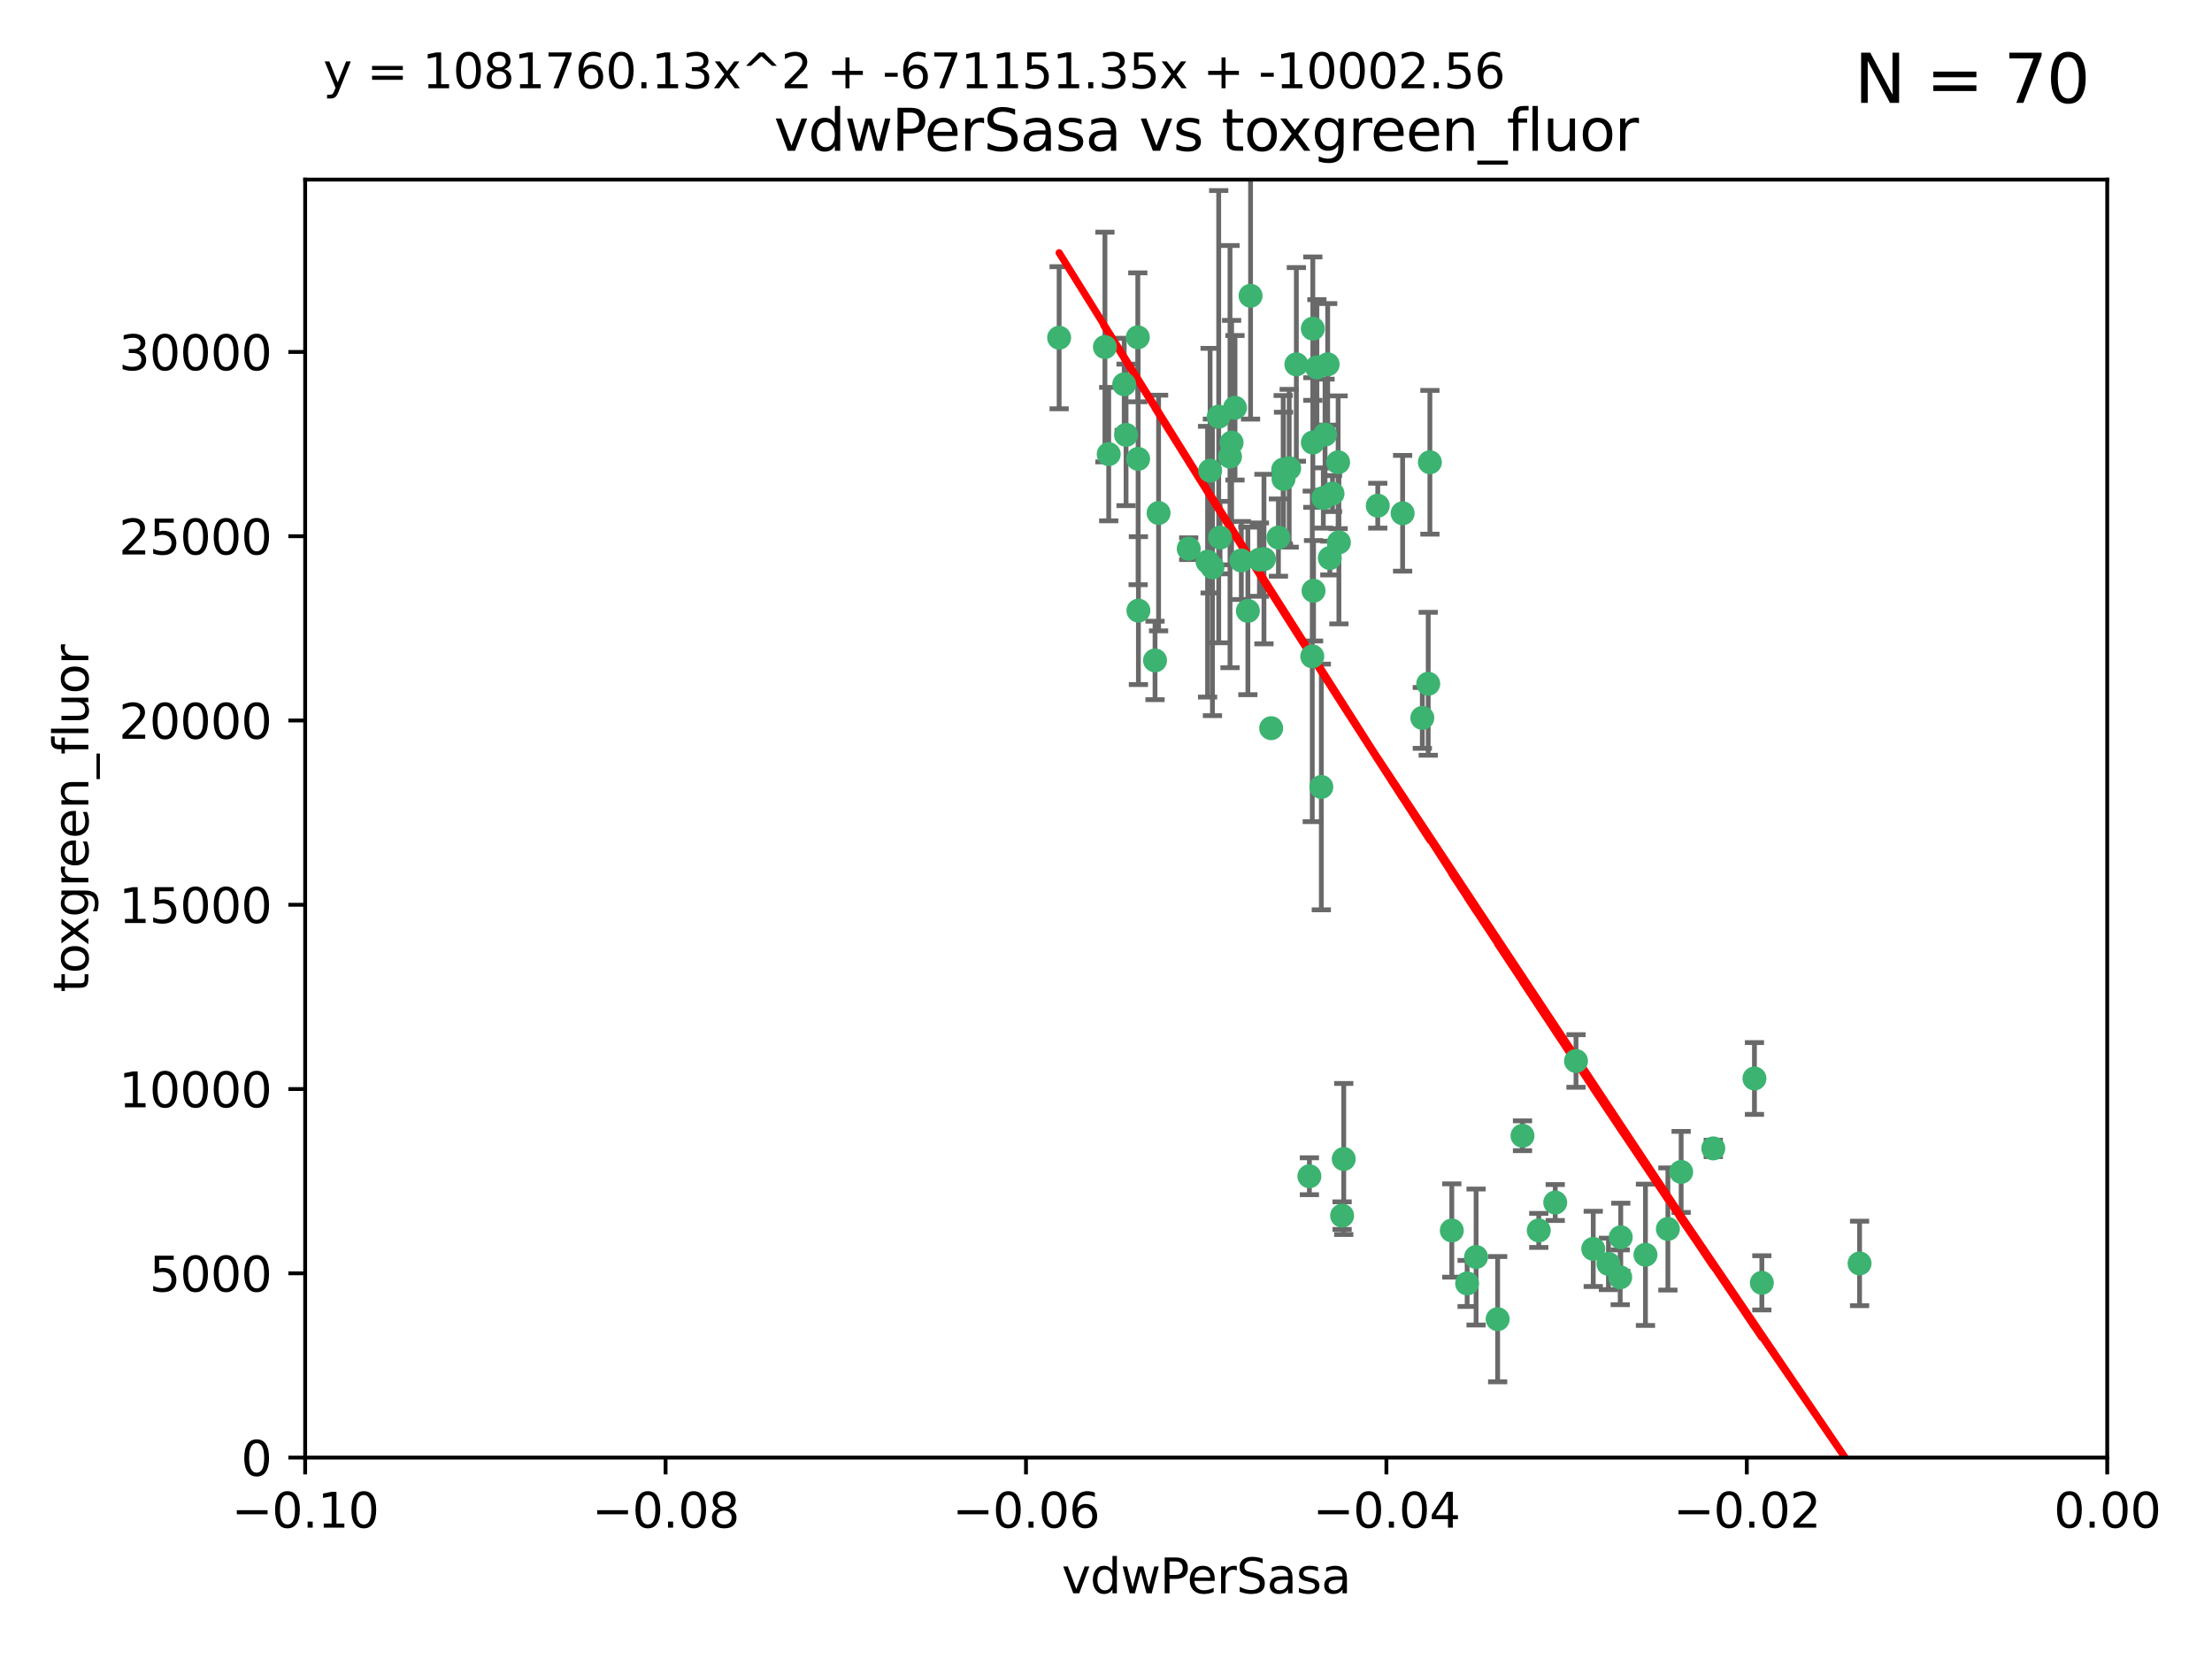 <?xml version="1.0" encoding="utf-8" standalone="no"?>
<!DOCTYPE svg PUBLIC "-//W3C//DTD SVG 1.1//EN"
  "http://www.w3.org/Graphics/SVG/1.1/DTD/svg11.dtd">
<svg xmlns:xlink="http://www.w3.org/1999/xlink" width="460.8pt" height="345.6pt" viewBox="0 0 460.8 345.6" xmlns="http://www.w3.org/2000/svg" version="1.1">
 <defs>
  <style type="text/css">*{stroke-linejoin: round; stroke-linecap: butt}</style>
 </defs>
 <g id="figure_1">
  <g id="patch_1">
   <path d="M 0 345.6 
L 460.8 345.6 
L 460.8 0 
L 0 0 
z
" style="fill: #ffffff"/>
  </g>
  <g id="axes_1">
   <g id="patch_2">
    <path d="M 63.571 303.64 
L 438.975 303.64 
L 438.975 37.411 
L 63.571 37.411 
z
" style="fill: #ffffff"/>
   </g>
   <g id="PathCollection_1">
    <defs>
     <path id="md1e1b9044c" d="M 0 1.118 
C 0.297 1.118 0.581 1 0.791 0.791 
C 1 0.581 1.118 0.297 1.118 0 
C 1.118 -0.297 1 -0.581 0.791 -0.791 
C 0.581 -1 0.297 -1.118 0 -1.118 
C -0.297 -1.118 -0.581 -1 -0.791 -0.791 
C -1 -0.581 -1.118 -0.297 -1.118 0 
C -1.118 0.297 -1 0.581 -0.791 0.791 
C -0.581 1 -0.297 1.118 0 1.118 
z
" style="stroke: #3cb371"/>
    </defs>
    <g clip-path="url(#pb44311ba84)">
     <use xlink:href="#md1e1b9044c" x="230.178" y="72.294" style="fill: #3cb371; stroke: #3cb371"/>
     <use xlink:href="#md1e1b9044c" x="266.318" y="111.988" style="fill: #3cb371; stroke: #3cb371"/>
     <use xlink:href="#md1e1b9044c" x="273.371" y="136.733" style="fill: #3cb371; stroke: #3cb371"/>
     <use xlink:href="#md1e1b9044c" x="270.055" y="75.908" style="fill: #3cb371; stroke: #3cb371"/>
     <use xlink:href="#md1e1b9044c" x="234.578" y="90.592" style="fill: #3cb371; stroke: #3cb371"/>
     <use xlink:href="#md1e1b9044c" x="273.49" y="92.187" style="fill: #3cb371; stroke: #3cb371"/>
     <use xlink:href="#md1e1b9044c" x="252.089" y="98.046" style="fill: #3cb371; stroke: #3cb371"/>
     <use xlink:href="#md1e1b9044c" x="254.155" y="111.99" style="fill: #3cb371; stroke: #3cb371"/>
     <use xlink:href="#md1e1b9044c" x="257.273" y="84.946" style="fill: #3cb371; stroke: #3cb371"/>
     <use xlink:href="#md1e1b9044c" x="234.193" y="80.055" style="fill: #3cb371; stroke: #3cb371"/>
     <use xlink:href="#md1e1b9044c" x="274.335" y="76.534" style="fill: #3cb371; stroke: #3cb371"/>
     <use xlink:href="#md1e1b9044c" x="267.313" y="97.835" style="fill: #3cb371; stroke: #3cb371"/>
     <use xlink:href="#md1e1b9044c" x="220.637" y="70.355" style="fill: #3cb371; stroke: #3cb371"/>
     <use xlink:href="#md1e1b9044c" x="262.362" y="116.577" style="fill: #3cb371; stroke: #3cb371"/>
     <use xlink:href="#md1e1b9044c" x="267.381" y="99.763" style="fill: #3cb371; stroke: #3cb371"/>
     <use xlink:href="#md1e1b9044c" x="278.917" y="112.982" style="fill: #3cb371; stroke: #3cb371"/>
     <use xlink:href="#md1e1b9044c" x="292.191" y="106.925" style="fill: #3cb371; stroke: #3cb371"/>
     <use xlink:href="#md1e1b9044c" x="237.026" y="70.271" style="fill: #3cb371; stroke: #3cb371"/>
     <use xlink:href="#md1e1b9044c" x="277.025" y="116.252" style="fill: #3cb371; stroke: #3cb371"/>
     <use xlink:href="#md1e1b9044c" x="256.564" y="92.203" style="fill: #3cb371; stroke: #3cb371"/>
     <use xlink:href="#md1e1b9044c" x="268.562" y="97.545" style="fill: #3cb371; stroke: #3cb371"/>
     <use xlink:href="#md1e1b9044c" x="273.633" y="123.063" style="fill: #3cb371; stroke: #3cb371"/>
     <use xlink:href="#md1e1b9044c" x="259.956" y="127.26" style="fill: #3cb371; stroke: #3cb371"/>
     <use xlink:href="#md1e1b9044c" x="264.81" y="151.693" style="fill: #3cb371; stroke: #3cb371"/>
     <use xlink:href="#md1e1b9044c" x="275.255" y="163.936" style="fill: #3cb371; stroke: #3cb371"/>
     <use xlink:href="#md1e1b9044c" x="275.671" y="103.738" style="fill: #3cb371; stroke: #3cb371"/>
     <use xlink:href="#md1e1b9044c" x="258.59" y="116.762" style="fill: #3cb371; stroke: #3cb371"/>
     <use xlink:href="#md1e1b9044c" x="260.513" y="61.614" style="fill: #3cb371; stroke: #3cb371"/>
     <use xlink:href="#md1e1b9044c" x="278.755" y="96.299" style="fill: #3cb371; stroke: #3cb371"/>
     <use xlink:href="#md1e1b9044c" x="277.586" y="102.821" style="fill: #3cb371; stroke: #3cb371"/>
     <use xlink:href="#md1e1b9044c" x="230.966" y="94.6" style="fill: #3cb371; stroke: #3cb371"/>
     <use xlink:href="#md1e1b9044c" x="237.093" y="95.593" style="fill: #3cb371; stroke: #3cb371"/>
     <use xlink:href="#md1e1b9044c" x="287.011" y="105.344" style="fill: #3cb371; stroke: #3cb371"/>
     <use xlink:href="#md1e1b9044c" x="237.152" y="127.204" style="fill: #3cb371; stroke: #3cb371"/>
     <use xlink:href="#md1e1b9044c" x="273.486" y="68.463" style="fill: #3cb371; stroke: #3cb371"/>
     <use xlink:href="#md1e1b9044c" x="276.581" y="75.9" style="fill: #3cb371; stroke: #3cb371"/>
     <use xlink:href="#md1e1b9044c" x="251.561" y="117.014" style="fill: #3cb371; stroke: #3cb371"/>
     <use xlink:href="#md1e1b9044c" x="240.614" y="137.58" style="fill: #3cb371; stroke: #3cb371"/>
     <use xlink:href="#md1e1b9044c" x="297.524" y="142.442" style="fill: #3cb371; stroke: #3cb371"/>
     <use xlink:href="#md1e1b9044c" x="247.631" y="114.302" style="fill: #3cb371; stroke: #3cb371"/>
     <use xlink:href="#md1e1b9044c" x="276.03" y="90.534" style="fill: #3cb371; stroke: #3cb371"/>
     <use xlink:href="#md1e1b9044c" x="296.296" y="149.553" style="fill: #3cb371; stroke: #3cb371"/>
     <use xlink:href="#md1e1b9044c" x="241.355" y="106.867" style="fill: #3cb371; stroke: #3cb371"/>
     <use xlink:href="#md1e1b9044c" x="252.576" y="118.19" style="fill: #3cb371; stroke: #3cb371"/>
     <use xlink:href="#md1e1b9044c" x="253.879" y="86.8" style="fill: #3cb371; stroke: #3cb371"/>
     <use xlink:href="#md1e1b9044c" x="279.927" y="241.437" style="fill: #3cb371; stroke: #3cb371"/>
     <use xlink:href="#md1e1b9044c" x="297.873" y="96.298" style="fill: #3cb371; stroke: #3cb371"/>
     <use xlink:href="#md1e1b9044c" x="256.233" y="95.121" style="fill: #3cb371; stroke: #3cb371"/>
     <use xlink:href="#md1e1b9044c" x="272.771" y="245.034" style="fill: #3cb371; stroke: #3cb371"/>
     <use xlink:href="#md1e1b9044c" x="263.306" y="116.464" style="fill: #3cb371; stroke: #3cb371"/>
     <use xlink:href="#md1e1b9044c" x="307.497" y="261.86" style="fill: #3cb371; stroke: #3cb371"/>
     <use xlink:href="#md1e1b9044c" x="305.633" y="267.365" style="fill: #3cb371; stroke: #3cb371"/>
     <use xlink:href="#md1e1b9044c" x="337.63" y="257.745" style="fill: #3cb371; stroke: #3cb371"/>
     <use xlink:href="#md1e1b9044c" x="331.902" y="260.163" style="fill: #3cb371; stroke: #3cb371"/>
     <use xlink:href="#md1e1b9044c" x="347.451" y="256.018" style="fill: #3cb371; stroke: #3cb371"/>
     <use xlink:href="#md1e1b9044c" x="337.518" y="266.086" style="fill: #3cb371; stroke: #3cb371"/>
     <use xlink:href="#md1e1b9044c" x="302.438" y="256.331" style="fill: #3cb371; stroke: #3cb371"/>
     <use xlink:href="#md1e1b9044c" x="328.308" y="221.023" style="fill: #3cb371; stroke: #3cb371"/>
     <use xlink:href="#md1e1b9044c" x="317.164" y="236.599" style="fill: #3cb371; stroke: #3cb371"/>
     <use xlink:href="#md1e1b9044c" x="365.484" y="224.667" style="fill: #3cb371; stroke: #3cb371"/>
     <use xlink:href="#md1e1b9044c" x="279.588" y="253.241" style="fill: #3cb371; stroke: #3cb371"/>
     <use xlink:href="#md1e1b9044c" x="356.911" y="239.234" style="fill: #3cb371; stroke: #3cb371"/>
     <use xlink:href="#md1e1b9044c" x="323.985" y="250.509" style="fill: #3cb371; stroke: #3cb371"/>
     <use xlink:href="#md1e1b9044c" x="367.024" y="267.238" style="fill: #3cb371; stroke: #3cb371"/>
     <use xlink:href="#md1e1b9044c" x="335.07" y="263.294" style="fill: #3cb371; stroke: #3cb371"/>
     <use xlink:href="#md1e1b9044c" x="311.989" y="274.808" style="fill: #3cb371; stroke: #3cb371"/>
     <use xlink:href="#md1e1b9044c" x="342.78" y="261.393" style="fill: #3cb371; stroke: #3cb371"/>
     <use xlink:href="#md1e1b9044c" x="320.553" y="256.316" style="fill: #3cb371; stroke: #3cb371"/>
     <use xlink:href="#md1e1b9044c" x="387.383" y="263.195" style="fill: #3cb371; stroke: #3cb371"/>
     <use xlink:href="#md1e1b9044c" x="350.214" y="244.135" style="fill: #3cb371; stroke: #3cb371"/>
    </g>
   </g>
   <g id="matplotlib.axis_1">
    <g id="xtick_1">
     <g id="line2d_1">
      <defs>
       <path id="m87229e33c0" d="M 0 0 
L 0 3.5 
" style="stroke: #000000; stroke-width: 0.8"/>
      </defs>
      <g>
       <use xlink:href="#m87229e33c0" x="63.571" y="303.64" style="stroke: #000000; stroke-width: 0.8"/>
      </g>
     </g>
     <g id="text_1">
      <!-- −0.10 -->
      <g transform="translate(48.249 318.238)scale(0.1 -0.1)">
       <defs>
        <path id="DejaVuSans-2212" d="M 678 2272 
L 4684 2272 
L 4684 1741 
L 678 1741 
L 678 2272 
z
" transform="scale(0.016)"/>
        <path id="DejaVuSans-30" d="M 2034 4250 
Q 1547 4250 1301 3770 
Q 1056 3291 1056 2328 
Q 1056 1369 1301 889 
Q 1547 409 2034 409 
Q 2525 409 2770 889 
Q 3016 1369 3016 2328 
Q 3016 3291 2770 3770 
Q 2525 4250 2034 4250 
z
M 2034 4750 
Q 2819 4750 3233 4129 
Q 3647 3509 3647 2328 
Q 3647 1150 3233 529 
Q 2819 -91 2034 -91 
Q 1250 -91 836 529 
Q 422 1150 422 2328 
Q 422 3509 836 4129 
Q 1250 4750 2034 4750 
z
" transform="scale(0.016)"/>
        <path id="DejaVuSans-2e" d="M 684 794 
L 1344 794 
L 1344 0 
L 684 0 
L 684 794 
z
" transform="scale(0.016)"/>
        <path id="DejaVuSans-31" d="M 794 531 
L 1825 531 
L 1825 4091 
L 703 3866 
L 703 4441 
L 1819 4666 
L 2450 4666 
L 2450 531 
L 3481 531 
L 3481 0 
L 794 0 
L 794 531 
z
" transform="scale(0.016)"/>
       </defs>
       <use xlink:href="#DejaVuSans-2212"/>
       <use xlink:href="#DejaVuSans-30" x="83.789"/>
       <use xlink:href="#DejaVuSans-2e" x="147.412"/>
       <use xlink:href="#DejaVuSans-31" x="179.199"/>
       <use xlink:href="#DejaVuSans-30" x="242.822"/>
      </g>
     </g>
    </g>
    <g id="xtick_2">
     <g id="line2d_2">
      <g>
       <use xlink:href="#m87229e33c0" x="138.652" y="303.64" style="stroke: #000000; stroke-width: 0.8"/>
      </g>
     </g>
     <g id="text_2">
      <!-- −0.08 -->
      <g transform="translate(123.329 318.238)scale(0.1 -0.1)">
       <defs>
        <path id="DejaVuSans-38" d="M 2034 2216 
Q 1584 2216 1326 1975 
Q 1069 1734 1069 1313 
Q 1069 891 1326 650 
Q 1584 409 2034 409 
Q 2484 409 2743 651 
Q 3003 894 3003 1313 
Q 3003 1734 2745 1975 
Q 2488 2216 2034 2216 
z
M 1403 2484 
Q 997 2584 770 2862 
Q 544 3141 544 3541 
Q 544 4100 942 4425 
Q 1341 4750 2034 4750 
Q 2731 4750 3128 4425 
Q 3525 4100 3525 3541 
Q 3525 3141 3298 2862 
Q 3072 2584 2669 2484 
Q 3125 2378 3379 2068 
Q 3634 1759 3634 1313 
Q 3634 634 3220 271 
Q 2806 -91 2034 -91 
Q 1263 -91 848 271 
Q 434 634 434 1313 
Q 434 1759 690 2068 
Q 947 2378 1403 2484 
z
M 1172 3481 
Q 1172 3119 1398 2916 
Q 1625 2713 2034 2713 
Q 2441 2713 2670 2916 
Q 2900 3119 2900 3481 
Q 2900 3844 2670 4047 
Q 2441 4250 2034 4250 
Q 1625 4250 1398 4047 
Q 1172 3844 1172 3481 
z
" transform="scale(0.016)"/>
       </defs>
       <use xlink:href="#DejaVuSans-2212"/>
       <use xlink:href="#DejaVuSans-30" x="83.789"/>
       <use xlink:href="#DejaVuSans-2e" x="147.412"/>
       <use xlink:href="#DejaVuSans-30" x="179.199"/>
       <use xlink:href="#DejaVuSans-38" x="242.822"/>
      </g>
     </g>
    </g>
    <g id="xtick_3">
     <g id="line2d_3">
      <g>
       <use xlink:href="#m87229e33c0" x="213.733" y="303.64" style="stroke: #000000; stroke-width: 0.8"/>
      </g>
     </g>
     <g id="text_3">
      <!-- −0.06 -->
      <g transform="translate(198.41 318.238)scale(0.1 -0.1)">
       <defs>
        <path id="DejaVuSans-36" d="M 2113 2584 
Q 1688 2584 1439 2293 
Q 1191 2003 1191 1497 
Q 1191 994 1439 701 
Q 1688 409 2113 409 
Q 2538 409 2786 701 
Q 3034 994 3034 1497 
Q 3034 2003 2786 2293 
Q 2538 2584 2113 2584 
z
M 3366 4563 
L 3366 3988 
Q 3128 4100 2886 4159 
Q 2644 4219 2406 4219 
Q 1781 4219 1451 3797 
Q 1122 3375 1075 2522 
Q 1259 2794 1537 2939 
Q 1816 3084 2150 3084 
Q 2853 3084 3261 2657 
Q 3669 2231 3669 1497 
Q 3669 778 3244 343 
Q 2819 -91 2113 -91 
Q 1303 -91 875 529 
Q 447 1150 447 2328 
Q 447 3434 972 4092 
Q 1497 4750 2381 4750 
Q 2619 4750 2861 4703 
Q 3103 4656 3366 4563 
z
" transform="scale(0.016)"/>
       </defs>
       <use xlink:href="#DejaVuSans-2212"/>
       <use xlink:href="#DejaVuSans-30" x="83.789"/>
       <use xlink:href="#DejaVuSans-2e" x="147.412"/>
       <use xlink:href="#DejaVuSans-30" x="179.199"/>
       <use xlink:href="#DejaVuSans-36" x="242.822"/>
      </g>
     </g>
    </g>
    <g id="xtick_4">
     <g id="line2d_4">
      <g>
       <use xlink:href="#m87229e33c0" x="288.813" y="303.64" style="stroke: #000000; stroke-width: 0.8"/>
      </g>
     </g>
     <g id="text_4">
      <!-- −0.04 -->
      <g transform="translate(273.491 318.238)scale(0.1 -0.1)">
       <defs>
        <path id="DejaVuSans-34" d="M 2419 4116 
L 825 1625 
L 2419 1625 
L 2419 4116 
z
M 2253 4666 
L 3047 4666 
L 3047 1625 
L 3713 1625 
L 3713 1100 
L 3047 1100 
L 3047 0 
L 2419 0 
L 2419 1100 
L 313 1100 
L 313 1709 
L 2253 4666 
z
" transform="scale(0.016)"/>
       </defs>
       <use xlink:href="#DejaVuSans-2212"/>
       <use xlink:href="#DejaVuSans-30" x="83.789"/>
       <use xlink:href="#DejaVuSans-2e" x="147.412"/>
       <use xlink:href="#DejaVuSans-30" x="179.199"/>
       <use xlink:href="#DejaVuSans-34" x="242.822"/>
      </g>
     </g>
    </g>
    <g id="xtick_5">
     <g id="line2d_5">
      <g>
       <use xlink:href="#m87229e33c0" x="363.894" y="303.64" style="stroke: #000000; stroke-width: 0.8"/>
      </g>
     </g>
     <g id="text_5">
      <!-- −0.02 -->
      <g transform="translate(348.572 318.238)scale(0.1 -0.1)">
       <defs>
        <path id="DejaVuSans-32" d="M 1228 531 
L 3431 531 
L 3431 0 
L 469 0 
L 469 531 
Q 828 903 1448 1529 
Q 2069 2156 2228 2338 
Q 2531 2678 2651 2914 
Q 2772 3150 2772 3378 
Q 2772 3750 2511 3984 
Q 2250 4219 1831 4219 
Q 1534 4219 1204 4116 
Q 875 4013 500 3803 
L 500 4441 
Q 881 4594 1212 4672 
Q 1544 4750 1819 4750 
Q 2544 4750 2975 4387 
Q 3406 4025 3406 3419 
Q 3406 3131 3298 2873 
Q 3191 2616 2906 2266 
Q 2828 2175 2409 1742 
Q 1991 1309 1228 531 
z
" transform="scale(0.016)"/>
       </defs>
       <use xlink:href="#DejaVuSans-2212"/>
       <use xlink:href="#DejaVuSans-30" x="83.789"/>
       <use xlink:href="#DejaVuSans-2e" x="147.412"/>
       <use xlink:href="#DejaVuSans-30" x="179.199"/>
       <use xlink:href="#DejaVuSans-32" x="242.822"/>
      </g>
     </g>
    </g>
    <g id="xtick_6">
     <g id="line2d_6">
      <g>
       <use xlink:href="#m87229e33c0" x="438.975" y="303.64" style="stroke: #000000; stroke-width: 0.8"/>
      </g>
     </g>
     <g id="text_6">
      <!-- 0.00 -->
      <g transform="translate(427.842 318.238)scale(0.1 -0.1)">
       <use xlink:href="#DejaVuSans-30"/>
       <use xlink:href="#DejaVuSans-2e" x="63.623"/>
       <use xlink:href="#DejaVuSans-30" x="95.41"/>
       <use xlink:href="#DejaVuSans-30" x="159.033"/>
      </g>
     </g>
    </g>
    <g id="text_7">
     <!-- vdwPerSasa -->
     <g transform="translate(221.178 331.917)scale(0.1 -0.1)">
      <defs>
       <path id="DejaVuSans-76" d="M 191 3500 
L 800 3500 
L 1894 563 
L 2988 3500 
L 3597 3500 
L 2284 0 
L 1503 0 
L 191 3500 
z
" transform="scale(0.016)"/>
       <path id="DejaVuSans-64" d="M 2906 2969 
L 2906 4863 
L 3481 4863 
L 3481 0 
L 2906 0 
L 2906 525 
Q 2725 213 2448 61 
Q 2172 -91 1784 -91 
Q 1150 -91 751 415 
Q 353 922 353 1747 
Q 353 2572 751 3078 
Q 1150 3584 1784 3584 
Q 2172 3584 2448 3432 
Q 2725 3281 2906 2969 
z
M 947 1747 
Q 947 1113 1208 752 
Q 1469 391 1925 391 
Q 2381 391 2643 752 
Q 2906 1113 2906 1747 
Q 2906 2381 2643 2742 
Q 2381 3103 1925 3103 
Q 1469 3103 1208 2742 
Q 947 2381 947 1747 
z
" transform="scale(0.016)"/>
       <path id="DejaVuSans-77" d="M 269 3500 
L 844 3500 
L 1563 769 
L 2278 3500 
L 2956 3500 
L 3675 769 
L 4391 3500 
L 4966 3500 
L 4050 0 
L 3372 0 
L 2619 2869 
L 1863 0 
L 1184 0 
L 269 3500 
z
" transform="scale(0.016)"/>
       <path id="DejaVuSans-50" d="M 1259 4147 
L 1259 2394 
L 2053 2394 
Q 2494 2394 2734 2622 
Q 2975 2850 2975 3272 
Q 2975 3691 2734 3919 
Q 2494 4147 2053 4147 
L 1259 4147 
z
M 628 4666 
L 2053 4666 
Q 2838 4666 3239 4311 
Q 3641 3956 3641 3272 
Q 3641 2581 3239 2228 
Q 2838 1875 2053 1875 
L 1259 1875 
L 1259 0 
L 628 0 
L 628 4666 
z
" transform="scale(0.016)"/>
       <path id="DejaVuSans-65" d="M 3597 1894 
L 3597 1613 
L 953 1613 
Q 991 1019 1311 708 
Q 1631 397 2203 397 
Q 2534 397 2845 478 
Q 3156 559 3463 722 
L 3463 178 
Q 3153 47 2828 -22 
Q 2503 -91 2169 -91 
Q 1331 -91 842 396 
Q 353 884 353 1716 
Q 353 2575 817 3079 
Q 1281 3584 2069 3584 
Q 2775 3584 3186 3129 
Q 3597 2675 3597 1894 
z
M 3022 2063 
Q 3016 2534 2758 2815 
Q 2500 3097 2075 3097 
Q 1594 3097 1305 2825 
Q 1016 2553 972 2059 
L 3022 2063 
z
" transform="scale(0.016)"/>
       <path id="DejaVuSans-72" d="M 2631 2963 
Q 2534 3019 2420 3045 
Q 2306 3072 2169 3072 
Q 1681 3072 1420 2755 
Q 1159 2438 1159 1844 
L 1159 0 
L 581 0 
L 581 3500 
L 1159 3500 
L 1159 2956 
Q 1341 3275 1631 3429 
Q 1922 3584 2338 3584 
Q 2397 3584 2469 3576 
Q 2541 3569 2628 3553 
L 2631 2963 
z
" transform="scale(0.016)"/>
       <path id="DejaVuSans-53" d="M 3425 4513 
L 3425 3897 
Q 3066 4069 2747 4153 
Q 2428 4238 2131 4238 
Q 1616 4238 1336 4038 
Q 1056 3838 1056 3469 
Q 1056 3159 1242 3001 
Q 1428 2844 1947 2747 
L 2328 2669 
Q 3034 2534 3370 2195 
Q 3706 1856 3706 1288 
Q 3706 609 3251 259 
Q 2797 -91 1919 -91 
Q 1588 -91 1214 -16 
Q 841 59 441 206 
L 441 856 
Q 825 641 1194 531 
Q 1563 422 1919 422 
Q 2459 422 2753 634 
Q 3047 847 3047 1241 
Q 3047 1584 2836 1778 
Q 2625 1972 2144 2069 
L 1759 2144 
Q 1053 2284 737 2584 
Q 422 2884 422 3419 
Q 422 4038 858 4394 
Q 1294 4750 2059 4750 
Q 2388 4750 2728 4690 
Q 3069 4631 3425 4513 
z
" transform="scale(0.016)"/>
       <path id="DejaVuSans-61" d="M 2194 1759 
Q 1497 1759 1228 1600 
Q 959 1441 959 1056 
Q 959 750 1161 570 
Q 1363 391 1709 391 
Q 2188 391 2477 730 
Q 2766 1069 2766 1631 
L 2766 1759 
L 2194 1759 
z
M 3341 1997 
L 3341 0 
L 2766 0 
L 2766 531 
Q 2569 213 2275 61 
Q 1981 -91 1556 -91 
Q 1019 -91 701 211 
Q 384 513 384 1019 
Q 384 1609 779 1909 
Q 1175 2209 1959 2209 
L 2766 2209 
L 2766 2266 
Q 2766 2663 2505 2880 
Q 2244 3097 1772 3097 
Q 1472 3097 1187 3025 
Q 903 2953 641 2809 
L 641 3341 
Q 956 3463 1253 3523 
Q 1550 3584 1831 3584 
Q 2591 3584 2966 3190 
Q 3341 2797 3341 1997 
z
" transform="scale(0.016)"/>
       <path id="DejaVuSans-73" d="M 2834 3397 
L 2834 2853 
Q 2591 2978 2328 3040 
Q 2066 3103 1784 3103 
Q 1356 3103 1142 2972 
Q 928 2841 928 2578 
Q 928 2378 1081 2264 
Q 1234 2150 1697 2047 
L 1894 2003 
Q 2506 1872 2764 1633 
Q 3022 1394 3022 966 
Q 3022 478 2636 193 
Q 2250 -91 1575 -91 
Q 1294 -91 989 -36 
Q 684 19 347 128 
L 347 722 
Q 666 556 975 473 
Q 1284 391 1588 391 
Q 1994 391 2212 530 
Q 2431 669 2431 922 
Q 2431 1156 2273 1281 
Q 2116 1406 1581 1522 
L 1381 1569 
Q 847 1681 609 1914 
Q 372 2147 372 2553 
Q 372 3047 722 3315 
Q 1072 3584 1716 3584 
Q 2034 3584 2315 3537 
Q 2597 3491 2834 3397 
z
" transform="scale(0.016)"/>
      </defs>
      <use xlink:href="#DejaVuSans-76"/>
      <use xlink:href="#DejaVuSans-64" x="59.18"/>
      <use xlink:href="#DejaVuSans-77" x="122.656"/>
      <use xlink:href="#DejaVuSans-50" x="204.443"/>
      <use xlink:href="#DejaVuSans-65" x="261.121"/>
      <use xlink:href="#DejaVuSans-72" x="322.645"/>
      <use xlink:href="#DejaVuSans-53" x="363.758"/>
      <use xlink:href="#DejaVuSans-61" x="427.234"/>
      <use xlink:href="#DejaVuSans-73" x="488.514"/>
      <use xlink:href="#DejaVuSans-61" x="540.613"/>
     </g>
    </g>
   </g>
   <g id="matplotlib.axis_2">
    <g id="ytick_1">
     <g id="line2d_7">
      <defs>
       <path id="m469cb92f45" d="M 0 0 
L -3.5 0 
" style="stroke: #000000; stroke-width: 0.8"/>
      </defs>
      <g>
       <use xlink:href="#m469cb92f45" x="63.571" y="303.64" style="stroke: #000000; stroke-width: 0.8"/>
      </g>
     </g>
     <g id="text_8">
      <!-- 0 -->
      <g transform="translate(50.209 307.439)scale(0.1 -0.1)">
       <use xlink:href="#DejaVuSans-30"/>
      </g>
     </g>
    </g>
    <g id="ytick_2">
     <g id="line2d_8">
      <g>
       <use xlink:href="#m469cb92f45" x="63.571" y="265.253" style="stroke: #000000; stroke-width: 0.8"/>
      </g>
     </g>
     <g id="text_9">
      <!-- 5000 -->
      <g transform="translate(31.121 269.052)scale(0.1 -0.1)">
       <defs>
        <path id="DejaVuSans-35" d="M 691 4666 
L 3169 4666 
L 3169 4134 
L 1269 4134 
L 1269 2991 
Q 1406 3038 1543 3061 
Q 1681 3084 1819 3084 
Q 2600 3084 3056 2656 
Q 3513 2228 3513 1497 
Q 3513 744 3044 326 
Q 2575 -91 1722 -91 
Q 1428 -91 1123 -41 
Q 819 9 494 109 
L 494 744 
Q 775 591 1075 516 
Q 1375 441 1709 441 
Q 2250 441 2565 725 
Q 2881 1009 2881 1497 
Q 2881 1984 2565 2268 
Q 2250 2553 1709 2553 
Q 1456 2553 1204 2497 
Q 953 2441 691 2322 
L 691 4666 
z
" transform="scale(0.016)"/>
       </defs>
       <use xlink:href="#DejaVuSans-35"/>
       <use xlink:href="#DejaVuSans-30" x="63.623"/>
       <use xlink:href="#DejaVuSans-30" x="127.246"/>
       <use xlink:href="#DejaVuSans-30" x="190.869"/>
      </g>
     </g>
    </g>
    <g id="ytick_3">
     <g id="line2d_9">
      <g>
       <use xlink:href="#m469cb92f45" x="63.571" y="226.866" style="stroke: #000000; stroke-width: 0.8"/>
      </g>
     </g>
     <g id="text_10">
      <!-- 10000 -->
      <g transform="translate(24.759 230.665)scale(0.1 -0.1)">
       <use xlink:href="#DejaVuSans-31"/>
       <use xlink:href="#DejaVuSans-30" x="63.623"/>
       <use xlink:href="#DejaVuSans-30" x="127.246"/>
       <use xlink:href="#DejaVuSans-30" x="190.869"/>
       <use xlink:href="#DejaVuSans-30" x="254.492"/>
      </g>
     </g>
    </g>
    <g id="ytick_4">
     <g id="line2d_10">
      <g>
       <use xlink:href="#m469cb92f45" x="63.571" y="188.479" style="stroke: #000000; stroke-width: 0.8"/>
      </g>
     </g>
     <g id="text_11">
      <!-- 15000 -->
      <g transform="translate(24.759 192.278)scale(0.1 -0.1)">
       <use xlink:href="#DejaVuSans-31"/>
       <use xlink:href="#DejaVuSans-35" x="63.623"/>
       <use xlink:href="#DejaVuSans-30" x="127.246"/>
       <use xlink:href="#DejaVuSans-30" x="190.869"/>
       <use xlink:href="#DejaVuSans-30" x="254.492"/>
      </g>
     </g>
    </g>
    <g id="ytick_5">
     <g id="line2d_11">
      <g>
       <use xlink:href="#m469cb92f45" x="63.571" y="150.092" style="stroke: #000000; stroke-width: 0.8"/>
      </g>
     </g>
     <g id="text_12">
      <!-- 20000 -->
      <g transform="translate(24.759 153.891)scale(0.1 -0.1)">
       <use xlink:href="#DejaVuSans-32"/>
       <use xlink:href="#DejaVuSans-30" x="63.623"/>
       <use xlink:href="#DejaVuSans-30" x="127.246"/>
       <use xlink:href="#DejaVuSans-30" x="190.869"/>
       <use xlink:href="#DejaVuSans-30" x="254.492"/>
      </g>
     </g>
    </g>
    <g id="ytick_6">
     <g id="line2d_12">
      <g>
       <use xlink:href="#m469cb92f45" x="63.571" y="111.705" style="stroke: #000000; stroke-width: 0.8"/>
      </g>
     </g>
     <g id="text_13">
      <!-- 25000 -->
      <g transform="translate(24.759 115.504)scale(0.1 -0.1)">
       <use xlink:href="#DejaVuSans-32"/>
       <use xlink:href="#DejaVuSans-35" x="63.623"/>
       <use xlink:href="#DejaVuSans-30" x="127.246"/>
       <use xlink:href="#DejaVuSans-30" x="190.869"/>
       <use xlink:href="#DejaVuSans-30" x="254.492"/>
      </g>
     </g>
    </g>
    <g id="ytick_7">
     <g id="line2d_13">
      <g>
       <use xlink:href="#m469cb92f45" x="63.571" y="73.317" style="stroke: #000000; stroke-width: 0.8"/>
      </g>
     </g>
     <g id="text_14">
      <!-- 30000 -->
      <g transform="translate(24.759 77.117)scale(0.1 -0.1)">
       <defs>
        <path id="DejaVuSans-33" d="M 2597 2516 
Q 3050 2419 3304 2112 
Q 3559 1806 3559 1356 
Q 3559 666 3084 287 
Q 2609 -91 1734 -91 
Q 1441 -91 1130 -33 
Q 819 25 488 141 
L 488 750 
Q 750 597 1062 519 
Q 1375 441 1716 441 
Q 2309 441 2620 675 
Q 2931 909 2931 1356 
Q 2931 1769 2642 2001 
Q 2353 2234 1838 2234 
L 1294 2234 
L 1294 2753 
L 1863 2753 
Q 2328 2753 2575 2939 
Q 2822 3125 2822 3475 
Q 2822 3834 2567 4026 
Q 2313 4219 1838 4219 
Q 1578 4219 1281 4162 
Q 984 4106 628 3988 
L 628 4550 
Q 988 4650 1302 4700 
Q 1616 4750 1894 4750 
Q 2613 4750 3031 4423 
Q 3450 4097 3450 3541 
Q 3450 3153 3228 2886 
Q 3006 2619 2597 2516 
z
" transform="scale(0.016)"/>
       </defs>
       <use xlink:href="#DejaVuSans-33"/>
       <use xlink:href="#DejaVuSans-30" x="63.623"/>
       <use xlink:href="#DejaVuSans-30" x="127.246"/>
       <use xlink:href="#DejaVuSans-30" x="190.869"/>
       <use xlink:href="#DejaVuSans-30" x="254.492"/>
      </g>
     </g>
    </g>
    <g id="text_15">
     <!-- toxgreen_fluor -->
     <g transform="translate(18.401 206.72)rotate(-90)scale(0.1 -0.1)">
      <defs>
       <path id="DejaVuSans-74" d="M 1172 4494 
L 1172 3500 
L 2356 3500 
L 2356 3053 
L 1172 3053 
L 1172 1153 
Q 1172 725 1289 603 
Q 1406 481 1766 481 
L 2356 481 
L 2356 0 
L 1766 0 
Q 1100 0 847 248 
Q 594 497 594 1153 
L 594 3053 
L 172 3053 
L 172 3500 
L 594 3500 
L 594 4494 
L 1172 4494 
z
" transform="scale(0.016)"/>
       <path id="DejaVuSans-6f" d="M 1959 3097 
Q 1497 3097 1228 2736 
Q 959 2375 959 1747 
Q 959 1119 1226 758 
Q 1494 397 1959 397 
Q 2419 397 2687 759 
Q 2956 1122 2956 1747 
Q 2956 2369 2687 2733 
Q 2419 3097 1959 3097 
z
M 1959 3584 
Q 2709 3584 3137 3096 
Q 3566 2609 3566 1747 
Q 3566 888 3137 398 
Q 2709 -91 1959 -91 
Q 1206 -91 779 398 
Q 353 888 353 1747 
Q 353 2609 779 3096 
Q 1206 3584 1959 3584 
z
" transform="scale(0.016)"/>
       <path id="DejaVuSans-78" d="M 3513 3500 
L 2247 1797 
L 3578 0 
L 2900 0 
L 1881 1375 
L 863 0 
L 184 0 
L 1544 1831 
L 300 3500 
L 978 3500 
L 1906 2253 
L 2834 3500 
L 3513 3500 
z
" transform="scale(0.016)"/>
       <path id="DejaVuSans-67" d="M 2906 1791 
Q 2906 2416 2648 2759 
Q 2391 3103 1925 3103 
Q 1463 3103 1205 2759 
Q 947 2416 947 1791 
Q 947 1169 1205 825 
Q 1463 481 1925 481 
Q 2391 481 2648 825 
Q 2906 1169 2906 1791 
z
M 3481 434 
Q 3481 -459 3084 -895 
Q 2688 -1331 1869 -1331 
Q 1566 -1331 1297 -1286 
Q 1028 -1241 775 -1147 
L 775 -588 
Q 1028 -725 1275 -790 
Q 1522 -856 1778 -856 
Q 2344 -856 2625 -561 
Q 2906 -266 2906 331 
L 2906 616 
Q 2728 306 2450 153 
Q 2172 0 1784 0 
Q 1141 0 747 490 
Q 353 981 353 1791 
Q 353 2603 747 3093 
Q 1141 3584 1784 3584 
Q 2172 3584 2450 3431 
Q 2728 3278 2906 2969 
L 2906 3500 
L 3481 3500 
L 3481 434 
z
" transform="scale(0.016)"/>
       <path id="DejaVuSans-6e" d="M 3513 2113 
L 3513 0 
L 2938 0 
L 2938 2094 
Q 2938 2591 2744 2837 
Q 2550 3084 2163 3084 
Q 1697 3084 1428 2787 
Q 1159 2491 1159 1978 
L 1159 0 
L 581 0 
L 581 3500 
L 1159 3500 
L 1159 2956 
Q 1366 3272 1645 3428 
Q 1925 3584 2291 3584 
Q 2894 3584 3203 3211 
Q 3513 2838 3513 2113 
z
" transform="scale(0.016)"/>
       <path id="DejaVuSans-5f" d="M 3263 -1063 
L 3263 -1509 
L -63 -1509 
L -63 -1063 
L 3263 -1063 
z
" transform="scale(0.016)"/>
       <path id="DejaVuSans-66" d="M 2375 4863 
L 2375 4384 
L 1825 4384 
Q 1516 4384 1395 4259 
Q 1275 4134 1275 3809 
L 1275 3500 
L 2222 3500 
L 2222 3053 
L 1275 3053 
L 1275 0 
L 697 0 
L 697 3053 
L 147 3053 
L 147 3500 
L 697 3500 
L 697 3744 
Q 697 4328 969 4595 
Q 1241 4863 1831 4863 
L 2375 4863 
z
" transform="scale(0.016)"/>
       <path id="DejaVuSans-6c" d="M 603 4863 
L 1178 4863 
L 1178 0 
L 603 0 
L 603 4863 
z
" transform="scale(0.016)"/>
       <path id="DejaVuSans-75" d="M 544 1381 
L 544 3500 
L 1119 3500 
L 1119 1403 
Q 1119 906 1312 657 
Q 1506 409 1894 409 
Q 2359 409 2629 706 
Q 2900 1003 2900 1516 
L 2900 3500 
L 3475 3500 
L 3475 0 
L 2900 0 
L 2900 538 
Q 2691 219 2414 64 
Q 2138 -91 1772 -91 
Q 1169 -91 856 284 
Q 544 659 544 1381 
z
M 1991 3584 
L 1991 3584 
z
" transform="scale(0.016)"/>
      </defs>
      <use xlink:href="#DejaVuSans-74"/>
      <use xlink:href="#DejaVuSans-6f" x="39.209"/>
      <use xlink:href="#DejaVuSans-78" x="97.266"/>
      <use xlink:href="#DejaVuSans-67" x="156.445"/>
      <use xlink:href="#DejaVuSans-72" x="219.922"/>
      <use xlink:href="#DejaVuSans-65" x="258.785"/>
      <use xlink:href="#DejaVuSans-65" x="320.309"/>
      <use xlink:href="#DejaVuSans-6e" x="381.832"/>
      <use xlink:href="#DejaVuSans-5f" x="445.211"/>
      <use xlink:href="#DejaVuSans-66" x="495.211"/>
      <use xlink:href="#DejaVuSans-6c" x="530.416"/>
      <use xlink:href="#DejaVuSans-75" x="558.199"/>
      <use xlink:href="#DejaVuSans-6f" x="621.578"/>
      <use xlink:href="#DejaVuSans-72" x="682.76"/>
     </g>
    </g>
   </g>
   <g id="LineCollection_1">
    <path d="M 230.178 96.224 
L 230.178 48.364 
" clip-path="url(#pb44311ba84)" style="fill: none; stroke: #696969"/>
    <path d="M 266.318 120.037 
L 266.318 103.94 
" clip-path="url(#pb44311ba84)" style="fill: none; stroke: #696969"/>
    <path d="M 273.371 171.165 
L 273.371 102.302 
" clip-path="url(#pb44311ba84)" style="fill: none; stroke: #696969"/>
    <path d="M 270.055 96.079 
L 270.055 55.738 
" clip-path="url(#pb44311ba84)" style="fill: none; stroke: #696969"/>
    <path d="M 234.578 105.331 
L 234.578 75.853 
" clip-path="url(#pb44311ba84)" style="fill: none; stroke: #696969"/>
    <path d="M 273.49 105.69 
L 273.49 78.685 
" clip-path="url(#pb44311ba84)" style="fill: none; stroke: #696969"/>
    <path d="M 252.089 123.522 
L 252.089 72.57 
" clip-path="url(#pb44311ba84)" style="fill: none; stroke: #696969"/>
    <path d="M 254.155 119.537 
L 254.155 104.443 
" clip-path="url(#pb44311ba84)" style="fill: none; stroke: #696969"/>
    <path d="M 257.273 99.998 
L 257.273 69.895 
" clip-path="url(#pb44311ba84)" style="fill: none; stroke: #696969"/>
    <path d="M 234.193 89.637 
L 234.193 70.473 
" clip-path="url(#pb44311ba84)" style="fill: none; stroke: #696969"/>
    <path d="M 274.335 90.647 
L 274.335 62.421 
" clip-path="url(#pb44311ba84)" style="fill: none; stroke: #696969"/>
    <path d="M 267.313 113.277 
L 267.313 82.393 
" clip-path="url(#pb44311ba84)" style="fill: none; stroke: #696969"/>
    <path d="M 220.637 85.157 
L 220.637 55.552 
" clip-path="url(#pb44311ba84)" style="fill: none; stroke: #696969"/>
    <path d="M 262.362 124.214 
L 262.362 108.94 
" clip-path="url(#pb44311ba84)" style="fill: none; stroke: #696969"/>
    <path d="M 267.381 113.651 
L 267.381 85.875 
" clip-path="url(#pb44311ba84)" style="fill: none; stroke: #696969"/>
    <path d="M 278.917 129.961 
L 278.917 96.004 
" clip-path="url(#pb44311ba84)" style="fill: none; stroke: #696969"/>
    <path d="M 292.191 118.981 
L 292.191 94.869 
" clip-path="url(#pb44311ba84)" style="fill: none; stroke: #696969"/>
    <path d="M 237.026 83.696 
L 237.026 56.846 
" clip-path="url(#pb44311ba84)" style="fill: none; stroke: #696969"/>
    <path d="M 277.025 119.772 
L 277.025 112.733 
" clip-path="url(#pb44311ba84)" style="fill: none; stroke: #696969"/>
    <path d="M 256.564 117.661 
L 256.564 66.744 
" clip-path="url(#pb44311ba84)" style="fill: none; stroke: #696969"/>
    <path d="M 268.562 113.98 
L 268.562 81.111 
" clip-path="url(#pb44311ba84)" style="fill: none; stroke: #696969"/>
    <path d="M 273.633 133.529 
L 273.633 112.598 
" clip-path="url(#pb44311ba84)" style="fill: none; stroke: #696969"/>
    <path d="M 259.956 144.714 
L 259.956 109.807 
" clip-path="url(#pb44311ba84)" style="fill: none; stroke: #696969"/>
    <path d="M 264.81 152.217 
L 264.81 151.168 
" clip-path="url(#pb44311ba84)" style="fill: none; stroke: #696969"/>
    <path d="M 275.255 189.529 
L 275.255 138.343 
" clip-path="url(#pb44311ba84)" style="fill: none; stroke: #696969"/>
    <path d="M 275.671 110.014 
L 275.671 97.461 
" clip-path="url(#pb44311ba84)" style="fill: none; stroke: #696969"/>
    <path d="M 258.59 124.89 
L 258.59 108.635 
" clip-path="url(#pb44311ba84)" style="fill: none; stroke: #696969"/>
    <path d="M 260.513 87.306 
L 260.513 35.922 
" clip-path="url(#pb44311ba84)" style="fill: none; stroke: #696969"/>
    <path d="M 278.755 110.125 
L 278.755 82.473 
" clip-path="url(#pb44311ba84)" style="fill: none; stroke: #696969"/>
    <path d="M 277.586 106.565 
L 277.586 99.077 
" clip-path="url(#pb44311ba84)" style="fill: none; stroke: #696969"/>
    <path d="M 230.966 108.495 
L 230.966 80.704 
" clip-path="url(#pb44311ba84)" style="fill: none; stroke: #696969"/>
    <path d="M 237.093 121.802 
L 237.093 69.385 
" clip-path="url(#pb44311ba84)" style="fill: none; stroke: #696969"/>
    <path d="M 287.011 110.015 
L 287.011 100.672 
" clip-path="url(#pb44311ba84)" style="fill: none; stroke: #696969"/>
    <path d="M 237.152 142.603 
L 237.152 111.805 
" clip-path="url(#pb44311ba84)" style="fill: none; stroke: #696969"/>
    <path d="M 273.486 83.398 
L 273.486 53.528 
" clip-path="url(#pb44311ba84)" style="fill: none; stroke: #696969"/>
    <path d="M 276.581 88.56 
L 276.581 63.241 
" clip-path="url(#pb44311ba84)" style="fill: none; stroke: #696969"/>
    <path d="M 251.561 145.217 
L 251.561 88.811 
" clip-path="url(#pb44311ba84)" style="fill: none; stroke: #696969"/>
    <path d="M 240.614 145.75 
L 240.614 129.411 
" clip-path="url(#pb44311ba84)" style="fill: none; stroke: #696969"/>
    <path d="M 297.524 157.326 
L 297.524 127.559 
" clip-path="url(#pb44311ba84)" style="fill: none; stroke: #696969"/>
    <path d="M 247.631 116.564 
L 247.631 112.041 
" clip-path="url(#pb44311ba84)" style="fill: none; stroke: #696969"/>
    <path d="M 276.03 102.091 
L 276.03 78.978 
" clip-path="url(#pb44311ba84)" style="fill: none; stroke: #696969"/>
    <path d="M 296.296 155.89 
L 296.296 143.216 
" clip-path="url(#pb44311ba84)" style="fill: none; stroke: #696969"/>
    <path d="M 241.355 131.412 
L 241.355 82.321 
" clip-path="url(#pb44311ba84)" style="fill: none; stroke: #696969"/>
    <path d="M 252.576 149.083 
L 252.576 87.298 
" clip-path="url(#pb44311ba84)" style="fill: none; stroke: #696969"/>
    <path d="M 253.879 133.906 
L 253.879 39.694 
" clip-path="url(#pb44311ba84)" style="fill: none; stroke: #696969"/>
    <path d="M 279.927 257.169 
L 279.927 225.706 
" clip-path="url(#pb44311ba84)" style="fill: none; stroke: #696969"/>
    <path d="M 297.873 111.272 
L 297.873 81.324 
" clip-path="url(#pb44311ba84)" style="fill: none; stroke: #696969"/>
    <path d="M 256.233 139.091 
L 256.233 51.151 
" clip-path="url(#pb44311ba84)" style="fill: none; stroke: #696969"/>
    <path d="M 272.771 248.879 
L 272.771 241.19 
" clip-path="url(#pb44311ba84)" style="fill: none; stroke: #696969"/>
    <path d="M 263.306 134.122 
L 263.306 98.805 
" clip-path="url(#pb44311ba84)" style="fill: none; stroke: #696969"/>
    <path d="M 307.497 276.024 
L 307.497 247.696 
" clip-path="url(#pb44311ba84)" style="fill: none; stroke: #696969"/>
    <path d="M 305.633 272.161 
L 305.633 262.568 
" clip-path="url(#pb44311ba84)" style="fill: none; stroke: #696969"/>
    <path d="M 337.63 264.842 
L 337.63 250.649 
" clip-path="url(#pb44311ba84)" style="fill: none; stroke: #696969"/>
    <path d="M 331.902 268.001 
L 331.902 252.325 
" clip-path="url(#pb44311ba84)" style="fill: none; stroke: #696969"/>
    <path d="M 347.451 268.741 
L 347.451 243.296 
" clip-path="url(#pb44311ba84)" style="fill: none; stroke: #696969"/>
    <path d="M 337.518 271.795 
L 337.518 260.376 
" clip-path="url(#pb44311ba84)" style="fill: none; stroke: #696969"/>
    <path d="M 302.438 266.051 
L 302.438 246.611 
" clip-path="url(#pb44311ba84)" style="fill: none; stroke: #696969"/>
    <path d="M 328.308 226.502 
L 328.308 215.543 
" clip-path="url(#pb44311ba84)" style="fill: none; stroke: #696969"/>
    <path d="M 317.164 239.704 
L 317.164 233.493 
" clip-path="url(#pb44311ba84)" style="fill: none; stroke: #696969"/>
    <path d="M 365.484 232.145 
L 365.484 217.189 
" clip-path="url(#pb44311ba84)" style="fill: none; stroke: #696969"/>
    <path d="M 279.588 256.118 
L 279.588 250.365 
" clip-path="url(#pb44311ba84)" style="fill: none; stroke: #696969"/>
    <path d="M 356.911 240.949 
L 356.911 237.518 
" clip-path="url(#pb44311ba84)" style="fill: none; stroke: #696969"/>
    <path d="M 323.985 254.253 
L 323.985 246.765 
" clip-path="url(#pb44311ba84)" style="fill: none; stroke: #696969"/>
    <path d="M 367.024 272.884 
L 367.024 261.591 
" clip-path="url(#pb44311ba84)" style="fill: none; stroke: #696969"/>
    <path d="M 335.07 268.654 
L 335.07 257.933 
" clip-path="url(#pb44311ba84)" style="fill: none; stroke: #696969"/>
    <path d="M 311.989 287.858 
L 311.989 261.759 
" clip-path="url(#pb44311ba84)" style="fill: none; stroke: #696969"/>
    <path d="M 342.78 276.115 
L 342.78 246.672 
" clip-path="url(#pb44311ba84)" style="fill: none; stroke: #696969"/>
    <path d="M 320.553 259.862 
L 320.553 252.77 
" clip-path="url(#pb44311ba84)" style="fill: none; stroke: #696969"/>
    <path d="M 387.383 272.001 
L 387.383 254.388 
" clip-path="url(#pb44311ba84)" style="fill: none; stroke: #696969"/>
    <path d="M 350.214 252.577 
L 350.214 235.693 
" clip-path="url(#pb44311ba84)" style="fill: none; stroke: #696969"/>
   </g>
   <g id="line2d_14">
    <defs>
     <path id="m82e4b43753" d="M 2 0 
L -2 -0 
" style="stroke: #696969"/>
    </defs>
    <g clip-path="url(#pb44311ba84)">
     <use xlink:href="#m82e4b43753" x="230.178" y="96.224" style="fill: #696969; stroke: #696969"/>
     <use xlink:href="#m82e4b43753" x="266.318" y="120.037" style="fill: #696969; stroke: #696969"/>
     <use xlink:href="#m82e4b43753" x="273.371" y="171.165" style="fill: #696969; stroke: #696969"/>
     <use xlink:href="#m82e4b43753" x="270.055" y="96.079" style="fill: #696969; stroke: #696969"/>
     <use xlink:href="#m82e4b43753" x="234.578" y="105.331" style="fill: #696969; stroke: #696969"/>
     <use xlink:href="#m82e4b43753" x="273.49" y="105.69" style="fill: #696969; stroke: #696969"/>
     <use xlink:href="#m82e4b43753" x="252.089" y="123.522" style="fill: #696969; stroke: #696969"/>
     <use xlink:href="#m82e4b43753" x="254.155" y="119.537" style="fill: #696969; stroke: #696969"/>
     <use xlink:href="#m82e4b43753" x="257.273" y="99.998" style="fill: #696969; stroke: #696969"/>
     <use xlink:href="#m82e4b43753" x="234.193" y="89.637" style="fill: #696969; stroke: #696969"/>
     <use xlink:href="#m82e4b43753" x="274.335" y="90.647" style="fill: #696969; stroke: #696969"/>
     <use xlink:href="#m82e4b43753" x="267.313" y="113.277" style="fill: #696969; stroke: #696969"/>
     <use xlink:href="#m82e4b43753" x="220.637" y="85.157" style="fill: #696969; stroke: #696969"/>
     <use xlink:href="#m82e4b43753" x="262.362" y="124.214" style="fill: #696969; stroke: #696969"/>
     <use xlink:href="#m82e4b43753" x="267.381" y="113.651" style="fill: #696969; stroke: #696969"/>
     <use xlink:href="#m82e4b43753" x="278.917" y="129.961" style="fill: #696969; stroke: #696969"/>
     <use xlink:href="#m82e4b43753" x="292.191" y="118.981" style="fill: #696969; stroke: #696969"/>
     <use xlink:href="#m82e4b43753" x="237.026" y="83.696" style="fill: #696969; stroke: #696969"/>
     <use xlink:href="#m82e4b43753" x="277.025" y="119.772" style="fill: #696969; stroke: #696969"/>
     <use xlink:href="#m82e4b43753" x="256.564" y="117.661" style="fill: #696969; stroke: #696969"/>
     <use xlink:href="#m82e4b43753" x="268.562" y="113.98" style="fill: #696969; stroke: #696969"/>
     <use xlink:href="#m82e4b43753" x="273.633" y="133.529" style="fill: #696969; stroke: #696969"/>
     <use xlink:href="#m82e4b43753" x="259.956" y="144.714" style="fill: #696969; stroke: #696969"/>
     <use xlink:href="#m82e4b43753" x="264.81" y="152.217" style="fill: #696969; stroke: #696969"/>
     <use xlink:href="#m82e4b43753" x="275.255" y="189.529" style="fill: #696969; stroke: #696969"/>
     <use xlink:href="#m82e4b43753" x="275.671" y="110.014" style="fill: #696969; stroke: #696969"/>
     <use xlink:href="#m82e4b43753" x="258.59" y="124.89" style="fill: #696969; stroke: #696969"/>
     <use xlink:href="#m82e4b43753" x="260.513" y="87.306" style="fill: #696969; stroke: #696969"/>
     <use xlink:href="#m82e4b43753" x="278.755" y="110.125" style="fill: #696969; stroke: #696969"/>
     <use xlink:href="#m82e4b43753" x="277.586" y="106.565" style="fill: #696969; stroke: #696969"/>
     <use xlink:href="#m82e4b43753" x="230.966" y="108.495" style="fill: #696969; stroke: #696969"/>
     <use xlink:href="#m82e4b43753" x="237.093" y="121.802" style="fill: #696969; stroke: #696969"/>
     <use xlink:href="#m82e4b43753" x="287.011" y="110.015" style="fill: #696969; stroke: #696969"/>
     <use xlink:href="#m82e4b43753" x="237.152" y="142.603" style="fill: #696969; stroke: #696969"/>
     <use xlink:href="#m82e4b43753" x="273.486" y="83.398" style="fill: #696969; stroke: #696969"/>
     <use xlink:href="#m82e4b43753" x="276.581" y="88.56" style="fill: #696969; stroke: #696969"/>
     <use xlink:href="#m82e4b43753" x="251.561" y="145.217" style="fill: #696969; stroke: #696969"/>
     <use xlink:href="#m82e4b43753" x="240.614" y="145.75" style="fill: #696969; stroke: #696969"/>
     <use xlink:href="#m82e4b43753" x="297.524" y="157.326" style="fill: #696969; stroke: #696969"/>
     <use xlink:href="#m82e4b43753" x="247.631" y="116.564" style="fill: #696969; stroke: #696969"/>
     <use xlink:href="#m82e4b43753" x="276.03" y="102.091" style="fill: #696969; stroke: #696969"/>
     <use xlink:href="#m82e4b43753" x="296.296" y="155.89" style="fill: #696969; stroke: #696969"/>
     <use xlink:href="#m82e4b43753" x="241.355" y="131.412" style="fill: #696969; stroke: #696969"/>
     <use xlink:href="#m82e4b43753" x="252.576" y="149.083" style="fill: #696969; stroke: #696969"/>
     <use xlink:href="#m82e4b43753" x="253.879" y="133.906" style="fill: #696969; stroke: #696969"/>
     <use xlink:href="#m82e4b43753" x="279.927" y="257.169" style="fill: #696969; stroke: #696969"/>
     <use xlink:href="#m82e4b43753" x="297.873" y="111.272" style="fill: #696969; stroke: #696969"/>
     <use xlink:href="#m82e4b43753" x="256.233" y="139.091" style="fill: #696969; stroke: #696969"/>
     <use xlink:href="#m82e4b43753" x="272.771" y="248.879" style="fill: #696969; stroke: #696969"/>
     <use xlink:href="#m82e4b43753" x="263.306" y="134.122" style="fill: #696969; stroke: #696969"/>
     <use xlink:href="#m82e4b43753" x="307.497" y="276.024" style="fill: #696969; stroke: #696969"/>
     <use xlink:href="#m82e4b43753" x="305.633" y="272.161" style="fill: #696969; stroke: #696969"/>
     <use xlink:href="#m82e4b43753" x="337.63" y="264.842" style="fill: #696969; stroke: #696969"/>
     <use xlink:href="#m82e4b43753" x="331.902" y="268.001" style="fill: #696969; stroke: #696969"/>
     <use xlink:href="#m82e4b43753" x="347.451" y="268.741" style="fill: #696969; stroke: #696969"/>
     <use xlink:href="#m82e4b43753" x="337.518" y="271.795" style="fill: #696969; stroke: #696969"/>
     <use xlink:href="#m82e4b43753" x="302.438" y="266.051" style="fill: #696969; stroke: #696969"/>
     <use xlink:href="#m82e4b43753" x="328.308" y="226.502" style="fill: #696969; stroke: #696969"/>
     <use xlink:href="#m82e4b43753" x="317.164" y="239.704" style="fill: #696969; stroke: #696969"/>
     <use xlink:href="#m82e4b43753" x="365.484" y="232.145" style="fill: #696969; stroke: #696969"/>
     <use xlink:href="#m82e4b43753" x="279.588" y="256.118" style="fill: #696969; stroke: #696969"/>
     <use xlink:href="#m82e4b43753" x="356.911" y="240.949" style="fill: #696969; stroke: #696969"/>
     <use xlink:href="#m82e4b43753" x="323.985" y="254.253" style="fill: #696969; stroke: #696969"/>
     <use xlink:href="#m82e4b43753" x="367.024" y="272.884" style="fill: #696969; stroke: #696969"/>
     <use xlink:href="#m82e4b43753" x="335.07" y="268.654" style="fill: #696969; stroke: #696969"/>
     <use xlink:href="#m82e4b43753" x="311.989" y="287.858" style="fill: #696969; stroke: #696969"/>
     <use xlink:href="#m82e4b43753" x="342.78" y="276.115" style="fill: #696969; stroke: #696969"/>
     <use xlink:href="#m82e4b43753" x="320.553" y="259.862" style="fill: #696969; stroke: #696969"/>
     <use xlink:href="#m82e4b43753" x="387.383" y="272.001" style="fill: #696969; stroke: #696969"/>
     <use xlink:href="#m82e4b43753" x="350.214" y="252.577" style="fill: #696969; stroke: #696969"/>
    </g>
   </g>
   <g id="line2d_15">
    <g clip-path="url(#pb44311ba84)">
     <use xlink:href="#m82e4b43753" x="230.178" y="48.364" style="fill: #696969; stroke: #696969"/>
     <use xlink:href="#m82e4b43753" x="266.318" y="103.94" style="fill: #696969; stroke: #696969"/>
     <use xlink:href="#m82e4b43753" x="273.371" y="102.302" style="fill: #696969; stroke: #696969"/>
     <use xlink:href="#m82e4b43753" x="270.055" y="55.738" style="fill: #696969; stroke: #696969"/>
     <use xlink:href="#m82e4b43753" x="234.578" y="75.853" style="fill: #696969; stroke: #696969"/>
     <use xlink:href="#m82e4b43753" x="273.49" y="78.685" style="fill: #696969; stroke: #696969"/>
     <use xlink:href="#m82e4b43753" x="252.089" y="72.57" style="fill: #696969; stroke: #696969"/>
     <use xlink:href="#m82e4b43753" x="254.155" y="104.443" style="fill: #696969; stroke: #696969"/>
     <use xlink:href="#m82e4b43753" x="257.273" y="69.895" style="fill: #696969; stroke: #696969"/>
     <use xlink:href="#m82e4b43753" x="234.193" y="70.473" style="fill: #696969; stroke: #696969"/>
     <use xlink:href="#m82e4b43753" x="274.335" y="62.421" style="fill: #696969; stroke: #696969"/>
     <use xlink:href="#m82e4b43753" x="267.313" y="82.393" style="fill: #696969; stroke: #696969"/>
     <use xlink:href="#m82e4b43753" x="220.637" y="55.552" style="fill: #696969; stroke: #696969"/>
     <use xlink:href="#m82e4b43753" x="262.362" y="108.94" style="fill: #696969; stroke: #696969"/>
     <use xlink:href="#m82e4b43753" x="267.381" y="85.875" style="fill: #696969; stroke: #696969"/>
     <use xlink:href="#m82e4b43753" x="278.917" y="96.004" style="fill: #696969; stroke: #696969"/>
     <use xlink:href="#m82e4b43753" x="292.191" y="94.869" style="fill: #696969; stroke: #696969"/>
     <use xlink:href="#m82e4b43753" x="237.026" y="56.846" style="fill: #696969; stroke: #696969"/>
     <use xlink:href="#m82e4b43753" x="277.025" y="112.733" style="fill: #696969; stroke: #696969"/>
     <use xlink:href="#m82e4b43753" x="256.564" y="66.744" style="fill: #696969; stroke: #696969"/>
     <use xlink:href="#m82e4b43753" x="268.562" y="81.111" style="fill: #696969; stroke: #696969"/>
     <use xlink:href="#m82e4b43753" x="273.633" y="112.598" style="fill: #696969; stroke: #696969"/>
     <use xlink:href="#m82e4b43753" x="259.956" y="109.807" style="fill: #696969; stroke: #696969"/>
     <use xlink:href="#m82e4b43753" x="264.81" y="151.168" style="fill: #696969; stroke: #696969"/>
     <use xlink:href="#m82e4b43753" x="275.255" y="138.343" style="fill: #696969; stroke: #696969"/>
     <use xlink:href="#m82e4b43753" x="275.671" y="97.461" style="fill: #696969; stroke: #696969"/>
     <use xlink:href="#m82e4b43753" x="258.59" y="108.635" style="fill: #696969; stroke: #696969"/>
     <use xlink:href="#m82e4b43753" x="260.513" y="35.922" style="fill: #696969; stroke: #696969"/>
     <use xlink:href="#m82e4b43753" x="278.755" y="82.473" style="fill: #696969; stroke: #696969"/>
     <use xlink:href="#m82e4b43753" x="277.586" y="99.077" style="fill: #696969; stroke: #696969"/>
     <use xlink:href="#m82e4b43753" x="230.966" y="80.704" style="fill: #696969; stroke: #696969"/>
     <use xlink:href="#m82e4b43753" x="237.093" y="69.385" style="fill: #696969; stroke: #696969"/>
     <use xlink:href="#m82e4b43753" x="287.011" y="100.672" style="fill: #696969; stroke: #696969"/>
     <use xlink:href="#m82e4b43753" x="237.152" y="111.805" style="fill: #696969; stroke: #696969"/>
     <use xlink:href="#m82e4b43753" x="273.486" y="53.528" style="fill: #696969; stroke: #696969"/>
     <use xlink:href="#m82e4b43753" x="276.581" y="63.241" style="fill: #696969; stroke: #696969"/>
     <use xlink:href="#m82e4b43753" x="251.561" y="88.811" style="fill: #696969; stroke: #696969"/>
     <use xlink:href="#m82e4b43753" x="240.614" y="129.411" style="fill: #696969; stroke: #696969"/>
     <use xlink:href="#m82e4b43753" x="297.524" y="127.559" style="fill: #696969; stroke: #696969"/>
     <use xlink:href="#m82e4b43753" x="247.631" y="112.041" style="fill: #696969; stroke: #696969"/>
     <use xlink:href="#m82e4b43753" x="276.03" y="78.978" style="fill: #696969; stroke: #696969"/>
     <use xlink:href="#m82e4b43753" x="296.296" y="143.216" style="fill: #696969; stroke: #696969"/>
     <use xlink:href="#m82e4b43753" x="241.355" y="82.321" style="fill: #696969; stroke: #696969"/>
     <use xlink:href="#m82e4b43753" x="252.576" y="87.298" style="fill: #696969; stroke: #696969"/>
     <use xlink:href="#m82e4b43753" x="253.879" y="39.694" style="fill: #696969; stroke: #696969"/>
     <use xlink:href="#m82e4b43753" x="279.927" y="225.706" style="fill: #696969; stroke: #696969"/>
     <use xlink:href="#m82e4b43753" x="297.873" y="81.324" style="fill: #696969; stroke: #696969"/>
     <use xlink:href="#m82e4b43753" x="256.233" y="51.151" style="fill: #696969; stroke: #696969"/>
     <use xlink:href="#m82e4b43753" x="272.771" y="241.19" style="fill: #696969; stroke: #696969"/>
     <use xlink:href="#m82e4b43753" x="263.306" y="98.805" style="fill: #696969; stroke: #696969"/>
     <use xlink:href="#m82e4b43753" x="307.497" y="247.696" style="fill: #696969; stroke: #696969"/>
     <use xlink:href="#m82e4b43753" x="305.633" y="262.568" style="fill: #696969; stroke: #696969"/>
     <use xlink:href="#m82e4b43753" x="337.63" y="250.649" style="fill: #696969; stroke: #696969"/>
     <use xlink:href="#m82e4b43753" x="331.902" y="252.325" style="fill: #696969; stroke: #696969"/>
     <use xlink:href="#m82e4b43753" x="347.451" y="243.296" style="fill: #696969; stroke: #696969"/>
     <use xlink:href="#m82e4b43753" x="337.518" y="260.376" style="fill: #696969; stroke: #696969"/>
     <use xlink:href="#m82e4b43753" x="302.438" y="246.611" style="fill: #696969; stroke: #696969"/>
     <use xlink:href="#m82e4b43753" x="328.308" y="215.543" style="fill: #696969; stroke: #696969"/>
     <use xlink:href="#m82e4b43753" x="317.164" y="233.493" style="fill: #696969; stroke: #696969"/>
     <use xlink:href="#m82e4b43753" x="365.484" y="217.189" style="fill: #696969; stroke: #696969"/>
     <use xlink:href="#m82e4b43753" x="279.588" y="250.365" style="fill: #696969; stroke: #696969"/>
     <use xlink:href="#m82e4b43753" x="356.911" y="237.518" style="fill: #696969; stroke: #696969"/>
     <use xlink:href="#m82e4b43753" x="323.985" y="246.765" style="fill: #696969; stroke: #696969"/>
     <use xlink:href="#m82e4b43753" x="367.024" y="261.591" style="fill: #696969; stroke: #696969"/>
     <use xlink:href="#m82e4b43753" x="335.07" y="257.933" style="fill: #696969; stroke: #696969"/>
     <use xlink:href="#m82e4b43753" x="311.989" y="261.759" style="fill: #696969; stroke: #696969"/>
     <use xlink:href="#m82e4b43753" x="342.78" y="246.672" style="fill: #696969; stroke: #696969"/>
     <use xlink:href="#m82e4b43753" x="320.553" y="252.77" style="fill: #696969; stroke: #696969"/>
     <use xlink:href="#m82e4b43753" x="387.383" y="254.388" style="fill: #696969; stroke: #696969"/>
     <use xlink:href="#m82e4b43753" x="350.214" y="235.693" style="fill: #696969; stroke: #696969"/>
    </g>
   </g>
   <g id="line2d_16">
    <path d="M 230.178 68.152 
L 266.318 125.88 
L 273.371 136.968 
L 270.055 131.763 
L 234.578 75.262 
L 273.49 137.154 
L 252.089 103.335 
L 254.155 106.624 
L 257.273 111.578 
L 234.193 74.641 
L 274.335 138.478 
L 267.313 127.448 
L 220.637 52.655 
L 262.362 119.636 
L 267.381 127.555 
L 278.917 145.645 
L 292.191 166.264 
L 237.026 79.209 
L 277.025 142.689 
L 256.564 110.452 
L 268.562 129.415 
L 273.633 137.378 
L 259.956 115.831 
L 264.81 123.503 
L 275.255 139.919 
L 275.671 140.57 
L 258.59 113.666 
L 260.513 116.712 
L 278.755 145.391 
L 277.586 143.566 
L 230.966 69.427 
L 237.093 79.316 
L 287.011 158.243 
L 237.152 79.412 
L 273.486 137.148 
L 276.581 141.994 
L 251.561 102.494 
L 240.614 84.98 
L 297.524 174.49 
L 247.631 96.223 
L 276.03 141.132 
L 296.296 172.599 
L 241.355 86.17 
L 252.576 104.111 
L 253.879 106.184 
L 279.927 147.22 
L 297.873 175.027 
L 256.233 109.926 
L 272.771 136.026 
L 263.306 121.129 
L 307.497 189.783 
L 305.633 186.933 
L 337.63 235.277 
L 331.902 226.712 
L 347.451 249.874 
L 337.518 235.11 
L 302.438 182.04 
L 328.308 221.318 
L 317.164 204.495 
L 365.484 276.379 
L 279.588 146.691 
L 356.911 263.826 
L 323.985 214.809 
L 367.024 278.625 
L 335.07 231.454 
L 311.989 196.632 
L 342.78 242.945 
L 320.553 209.625 
L 387.383 308.051 
L 350.214 253.959 
" clip-path="url(#pb44311ba84)" style="fill: none; stroke: #ff0000; stroke-width: 1.5; stroke-linecap: square"/>
   </g>
   <g id="line2d_17">
    <defs>
     <path id="m18a89f97a2" d="M 0 2 
C 0.53 2 1.039 1.789 1.414 1.414 
C 1.789 1.039 2 0.53 2 0 
C 2 -0.53 1.789 -1.039 1.414 -1.414 
C 1.039 -1.789 0.53 -2 0 -2 
C -0.53 -2 -1.039 -1.789 -1.414 -1.414 
C -1.789 -1.039 -2 -0.53 -2 0 
C -2 0.53 -1.789 1.039 -1.414 1.414 
C -1.039 1.789 -0.53 2 0 2 
z
" style="stroke: #3cb371"/>
    </defs>
    <g clip-path="url(#pb44311ba84)">
     <use xlink:href="#m18a89f97a2" x="230.178" y="72.294" style="fill: #3cb371; stroke: #3cb371"/>
     <use xlink:href="#m18a89f97a2" x="266.318" y="111.988" style="fill: #3cb371; stroke: #3cb371"/>
     <use xlink:href="#m18a89f97a2" x="273.371" y="136.733" style="fill: #3cb371; stroke: #3cb371"/>
     <use xlink:href="#m18a89f97a2" x="270.055" y="75.908" style="fill: #3cb371; stroke: #3cb371"/>
     <use xlink:href="#m18a89f97a2" x="234.578" y="90.592" style="fill: #3cb371; stroke: #3cb371"/>
     <use xlink:href="#m18a89f97a2" x="273.49" y="92.187" style="fill: #3cb371; stroke: #3cb371"/>
     <use xlink:href="#m18a89f97a2" x="252.089" y="98.046" style="fill: #3cb371; stroke: #3cb371"/>
     <use xlink:href="#m18a89f97a2" x="254.155" y="111.99" style="fill: #3cb371; stroke: #3cb371"/>
     <use xlink:href="#m18a89f97a2" x="257.273" y="84.946" style="fill: #3cb371; stroke: #3cb371"/>
     <use xlink:href="#m18a89f97a2" x="234.193" y="80.055" style="fill: #3cb371; stroke: #3cb371"/>
     <use xlink:href="#m18a89f97a2" x="274.335" y="76.534" style="fill: #3cb371; stroke: #3cb371"/>
     <use xlink:href="#m18a89f97a2" x="267.313" y="97.835" style="fill: #3cb371; stroke: #3cb371"/>
     <use xlink:href="#m18a89f97a2" x="220.637" y="70.355" style="fill: #3cb371; stroke: #3cb371"/>
     <use xlink:href="#m18a89f97a2" x="262.362" y="116.577" style="fill: #3cb371; stroke: #3cb371"/>
     <use xlink:href="#m18a89f97a2" x="267.381" y="99.763" style="fill: #3cb371; stroke: #3cb371"/>
     <use xlink:href="#m18a89f97a2" x="278.917" y="112.982" style="fill: #3cb371; stroke: #3cb371"/>
     <use xlink:href="#m18a89f97a2" x="292.191" y="106.925" style="fill: #3cb371; stroke: #3cb371"/>
     <use xlink:href="#m18a89f97a2" x="237.026" y="70.271" style="fill: #3cb371; stroke: #3cb371"/>
     <use xlink:href="#m18a89f97a2" x="277.025" y="116.252" style="fill: #3cb371; stroke: #3cb371"/>
     <use xlink:href="#m18a89f97a2" x="256.564" y="92.203" style="fill: #3cb371; stroke: #3cb371"/>
     <use xlink:href="#m18a89f97a2" x="268.562" y="97.545" style="fill: #3cb371; stroke: #3cb371"/>
     <use xlink:href="#m18a89f97a2" x="273.633" y="123.063" style="fill: #3cb371; stroke: #3cb371"/>
     <use xlink:href="#m18a89f97a2" x="259.956" y="127.26" style="fill: #3cb371; stroke: #3cb371"/>
     <use xlink:href="#m18a89f97a2" x="264.81" y="151.693" style="fill: #3cb371; stroke: #3cb371"/>
     <use xlink:href="#m18a89f97a2" x="275.255" y="163.936" style="fill: #3cb371; stroke: #3cb371"/>
     <use xlink:href="#m18a89f97a2" x="275.671" y="103.738" style="fill: #3cb371; stroke: #3cb371"/>
     <use xlink:href="#m18a89f97a2" x="258.59" y="116.762" style="fill: #3cb371; stroke: #3cb371"/>
     <use xlink:href="#m18a89f97a2" x="260.513" y="61.614" style="fill: #3cb371; stroke: #3cb371"/>
     <use xlink:href="#m18a89f97a2" x="278.755" y="96.299" style="fill: #3cb371; stroke: #3cb371"/>
     <use xlink:href="#m18a89f97a2" x="277.586" y="102.821" style="fill: #3cb371; stroke: #3cb371"/>
     <use xlink:href="#m18a89f97a2" x="230.966" y="94.6" style="fill: #3cb371; stroke: #3cb371"/>
     <use xlink:href="#m18a89f97a2" x="237.093" y="95.593" style="fill: #3cb371; stroke: #3cb371"/>
     <use xlink:href="#m18a89f97a2" x="287.011" y="105.344" style="fill: #3cb371; stroke: #3cb371"/>
     <use xlink:href="#m18a89f97a2" x="237.152" y="127.204" style="fill: #3cb371; stroke: #3cb371"/>
     <use xlink:href="#m18a89f97a2" x="273.486" y="68.463" style="fill: #3cb371; stroke: #3cb371"/>
     <use xlink:href="#m18a89f97a2" x="276.581" y="75.9" style="fill: #3cb371; stroke: #3cb371"/>
     <use xlink:href="#m18a89f97a2" x="251.561" y="117.014" style="fill: #3cb371; stroke: #3cb371"/>
     <use xlink:href="#m18a89f97a2" x="240.614" y="137.58" style="fill: #3cb371; stroke: #3cb371"/>
     <use xlink:href="#m18a89f97a2" x="297.524" y="142.442" style="fill: #3cb371; stroke: #3cb371"/>
     <use xlink:href="#m18a89f97a2" x="247.631" y="114.302" style="fill: #3cb371; stroke: #3cb371"/>
     <use xlink:href="#m18a89f97a2" x="276.03" y="90.534" style="fill: #3cb371; stroke: #3cb371"/>
     <use xlink:href="#m18a89f97a2" x="296.296" y="149.553" style="fill: #3cb371; stroke: #3cb371"/>
     <use xlink:href="#m18a89f97a2" x="241.355" y="106.867" style="fill: #3cb371; stroke: #3cb371"/>
     <use xlink:href="#m18a89f97a2" x="252.576" y="118.19" style="fill: #3cb371; stroke: #3cb371"/>
     <use xlink:href="#m18a89f97a2" x="253.879" y="86.8" style="fill: #3cb371; stroke: #3cb371"/>
     <use xlink:href="#m18a89f97a2" x="279.927" y="241.437" style="fill: #3cb371; stroke: #3cb371"/>
     <use xlink:href="#m18a89f97a2" x="297.873" y="96.298" style="fill: #3cb371; stroke: #3cb371"/>
     <use xlink:href="#m18a89f97a2" x="256.233" y="95.121" style="fill: #3cb371; stroke: #3cb371"/>
     <use xlink:href="#m18a89f97a2" x="272.771" y="245.034" style="fill: #3cb371; stroke: #3cb371"/>
     <use xlink:href="#m18a89f97a2" x="263.306" y="116.464" style="fill: #3cb371; stroke: #3cb371"/>
     <use xlink:href="#m18a89f97a2" x="307.497" y="261.86" style="fill: #3cb371; stroke: #3cb371"/>
     <use xlink:href="#m18a89f97a2" x="305.633" y="267.365" style="fill: #3cb371; stroke: #3cb371"/>
     <use xlink:href="#m18a89f97a2" x="337.63" y="257.745" style="fill: #3cb371; stroke: #3cb371"/>
     <use xlink:href="#m18a89f97a2" x="331.902" y="260.163" style="fill: #3cb371; stroke: #3cb371"/>
     <use xlink:href="#m18a89f97a2" x="347.451" y="256.018" style="fill: #3cb371; stroke: #3cb371"/>
     <use xlink:href="#m18a89f97a2" x="337.518" y="266.086" style="fill: #3cb371; stroke: #3cb371"/>
     <use xlink:href="#m18a89f97a2" x="302.438" y="256.331" style="fill: #3cb371; stroke: #3cb371"/>
     <use xlink:href="#m18a89f97a2" x="328.308" y="221.023" style="fill: #3cb371; stroke: #3cb371"/>
     <use xlink:href="#m18a89f97a2" x="317.164" y="236.599" style="fill: #3cb371; stroke: #3cb371"/>
     <use xlink:href="#m18a89f97a2" x="365.484" y="224.667" style="fill: #3cb371; stroke: #3cb371"/>
     <use xlink:href="#m18a89f97a2" x="279.588" y="253.241" style="fill: #3cb371; stroke: #3cb371"/>
     <use xlink:href="#m18a89f97a2" x="356.911" y="239.234" style="fill: #3cb371; stroke: #3cb371"/>
     <use xlink:href="#m18a89f97a2" x="323.985" y="250.509" style="fill: #3cb371; stroke: #3cb371"/>
     <use xlink:href="#m18a89f97a2" x="367.024" y="267.238" style="fill: #3cb371; stroke: #3cb371"/>
     <use xlink:href="#m18a89f97a2" x="335.07" y="263.294" style="fill: #3cb371; stroke: #3cb371"/>
     <use xlink:href="#m18a89f97a2" x="311.989" y="274.808" style="fill: #3cb371; stroke: #3cb371"/>
     <use xlink:href="#m18a89f97a2" x="342.78" y="261.393" style="fill: #3cb371; stroke: #3cb371"/>
     <use xlink:href="#m18a89f97a2" x="320.553" y="256.316" style="fill: #3cb371; stroke: #3cb371"/>
     <use xlink:href="#m18a89f97a2" x="387.383" y="263.195" style="fill: #3cb371; stroke: #3cb371"/>
     <use xlink:href="#m18a89f97a2" x="350.214" y="244.135" style="fill: #3cb371; stroke: #3cb371"/>
    </g>
   </g>
   <g id="patch_3">
    <path d="M 63.571 303.64 
L 63.571 37.411 
" style="fill: none; stroke: #000000; stroke-width: 0.8; stroke-linejoin: miter; stroke-linecap: square"/>
   </g>
   <g id="patch_4">
    <path d="M 438.975 303.64 
L 438.975 37.411 
" style="fill: none; stroke: #000000; stroke-width: 0.8; stroke-linejoin: miter; stroke-linecap: square"/>
   </g>
   <g id="patch_5">
    <path d="M 63.571 303.64 
L 438.975 303.64 
" style="fill: none; stroke: #000000; stroke-width: 0.8; stroke-linejoin: miter; stroke-linecap: square"/>
   </g>
   <g id="patch_6">
    <path d="M 63.571 37.411 
L 438.975 37.411 
" style="fill: none; stroke: #000000; stroke-width: 0.8; stroke-linejoin: miter; stroke-linecap: square"/>
   </g>
   <g id="text_16">
    <!-- N = 70 -->
    <g transform="translate(386.302 21.426)scale(0.14 -0.14)">
     <defs>
      <path id="DejaVuSans-4e" d="M 628 4666 
L 1478 4666 
L 3547 763 
L 3547 4666 
L 4159 4666 
L 4159 0 
L 3309 0 
L 1241 3903 
L 1241 0 
L 628 0 
L 628 4666 
z
" transform="scale(0.016)"/>
      <path id="DejaVuSans-20" transform="scale(0.016)"/>
      <path id="DejaVuSans-3d" d="M 678 2906 
L 4684 2906 
L 4684 2381 
L 678 2381 
L 678 2906 
z
M 678 1631 
L 4684 1631 
L 4684 1100 
L 678 1100 
L 678 1631 
z
" transform="scale(0.016)"/>
      <path id="DejaVuSans-37" d="M 525 4666 
L 3525 4666 
L 3525 4397 
L 1831 0 
L 1172 0 
L 2766 4134 
L 525 4134 
L 525 4666 
z
" transform="scale(0.016)"/>
     </defs>
     <use xlink:href="#DejaVuSans-4e"/>
     <use xlink:href="#DejaVuSans-20" x="74.805"/>
     <use xlink:href="#DejaVuSans-3d" x="106.592"/>
     <use xlink:href="#DejaVuSans-20" x="190.381"/>
     <use xlink:href="#DejaVuSans-37" x="222.168"/>
     <use xlink:href="#DejaVuSans-30" x="285.791"/>
    </g>
   </g>
   <g id="text_17">
    <!-- y = 1081760.13x^2 + -671151.35x + -10002.56 -->
    <g transform="translate(67.325 18.387)scale(0.1 -0.1)">
     <defs>
      <path id="DejaVuSans-79" d="M 2059 -325 
Q 1816 -950 1584 -1140 
Q 1353 -1331 966 -1331 
L 506 -1331 
L 506 -850 
L 844 -850 
Q 1081 -850 1212 -737 
Q 1344 -625 1503 -206 
L 1606 56 
L 191 3500 
L 800 3500 
L 1894 763 
L 2988 3500 
L 3597 3500 
L 2059 -325 
z
" transform="scale(0.016)"/>
      <path id="DejaVuSans-5e" d="M 2988 4666 
L 4684 2925 
L 4056 2925 
L 2681 4159 
L 1306 2925 
L 678 2925 
L 2375 4666 
L 2988 4666 
z
" transform="scale(0.016)"/>
      <path id="DejaVuSans-2b" d="M 2944 4013 
L 2944 2272 
L 4684 2272 
L 4684 1741 
L 2944 1741 
L 2944 0 
L 2419 0 
L 2419 1741 
L 678 1741 
L 678 2272 
L 2419 2272 
L 2419 4013 
L 2944 4013 
z
" transform="scale(0.016)"/>
      <path id="DejaVuSans-2d" d="M 313 2009 
L 1997 2009 
L 1997 1497 
L 313 1497 
L 313 2009 
z
" transform="scale(0.016)"/>
     </defs>
     <use xlink:href="#DejaVuSans-79"/>
     <use xlink:href="#DejaVuSans-20" x="59.18"/>
     <use xlink:href="#DejaVuSans-3d" x="90.967"/>
     <use xlink:href="#DejaVuSans-20" x="174.756"/>
     <use xlink:href="#DejaVuSans-31" x="206.543"/>
     <use xlink:href="#DejaVuSans-30" x="270.166"/>
     <use xlink:href="#DejaVuSans-38" x="333.789"/>
     <use xlink:href="#DejaVuSans-31" x="397.412"/>
     <use xlink:href="#DejaVuSans-37" x="461.035"/>
     <use xlink:href="#DejaVuSans-36" x="524.658"/>
     <use xlink:href="#DejaVuSans-30" x="588.281"/>
     <use xlink:href="#DejaVuSans-2e" x="651.904"/>
     <use xlink:href="#DejaVuSans-31" x="683.691"/>
     <use xlink:href="#DejaVuSans-33" x="747.314"/>
     <use xlink:href="#DejaVuSans-78" x="810.938"/>
     <use xlink:href="#DejaVuSans-5e" x="870.117"/>
     <use xlink:href="#DejaVuSans-32" x="953.906"/>
     <use xlink:href="#DejaVuSans-20" x="1017.529"/>
     <use xlink:href="#DejaVuSans-2b" x="1049.316"/>
     <use xlink:href="#DejaVuSans-20" x="1133.105"/>
     <use xlink:href="#DejaVuSans-2d" x="1164.893"/>
     <use xlink:href="#DejaVuSans-36" x="1200.977"/>
     <use xlink:href="#DejaVuSans-37" x="1264.6"/>
     <use xlink:href="#DejaVuSans-31" x="1328.223"/>
     <use xlink:href="#DejaVuSans-31" x="1391.846"/>
     <use xlink:href="#DejaVuSans-35" x="1455.469"/>
     <use xlink:href="#DejaVuSans-31" x="1519.092"/>
     <use xlink:href="#DejaVuSans-2e" x="1582.715"/>
     <use xlink:href="#DejaVuSans-33" x="1614.502"/>
     <use xlink:href="#DejaVuSans-35" x="1678.125"/>
     <use xlink:href="#DejaVuSans-78" x="1741.748"/>
     <use xlink:href="#DejaVuSans-20" x="1800.928"/>
     <use xlink:href="#DejaVuSans-2b" x="1832.715"/>
     <use xlink:href="#DejaVuSans-20" x="1916.504"/>
     <use xlink:href="#DejaVuSans-2d" x="1948.291"/>
     <use xlink:href="#DejaVuSans-31" x="1984.375"/>
     <use xlink:href="#DejaVuSans-30" x="2047.998"/>
     <use xlink:href="#DejaVuSans-30" x="2111.621"/>
     <use xlink:href="#DejaVuSans-30" x="2175.244"/>
     <use xlink:href="#DejaVuSans-32" x="2238.867"/>
     <use xlink:href="#DejaVuSans-2e" x="2302.49"/>
     <use xlink:href="#DejaVuSans-35" x="2334.277"/>
     <use xlink:href="#DejaVuSans-36" x="2397.9"/>
    </g>
   </g>
   <g id="text_18">
    <!-- vdwPerSasa vs toxgreen_fluor -->
    <g transform="translate(161.235 31.411)scale(0.12 -0.12)">
     <use xlink:href="#DejaVuSans-76"/>
     <use xlink:href="#DejaVuSans-64" x="59.18"/>
     <use xlink:href="#DejaVuSans-77" x="122.656"/>
     <use xlink:href="#DejaVuSans-50" x="204.443"/>
     <use xlink:href="#DejaVuSans-65" x="261.121"/>
     <use xlink:href="#DejaVuSans-72" x="322.645"/>
     <use xlink:href="#DejaVuSans-53" x="363.758"/>
     <use xlink:href="#DejaVuSans-61" x="427.234"/>
     <use xlink:href="#DejaVuSans-73" x="488.514"/>
     <use xlink:href="#DejaVuSans-61" x="540.613"/>
     <use xlink:href="#DejaVuSans-20" x="601.893"/>
     <use xlink:href="#DejaVuSans-76" x="633.68"/>
     <use xlink:href="#DejaVuSans-73" x="692.859"/>
     <use xlink:href="#DejaVuSans-20" x="744.959"/>
     <use xlink:href="#DejaVuSans-74" x="776.746"/>
     <use xlink:href="#DejaVuSans-6f" x="815.955"/>
     <use xlink:href="#DejaVuSans-78" x="874.012"/>
     <use xlink:href="#DejaVuSans-67" x="933.191"/>
     <use xlink:href="#DejaVuSans-72" x="996.668"/>
     <use xlink:href="#DejaVuSans-65" x="1035.531"/>
     <use xlink:href="#DejaVuSans-65" x="1097.055"/>
     <use xlink:href="#DejaVuSans-6e" x="1158.578"/>
     <use xlink:href="#DejaVuSans-5f" x="1221.957"/>
     <use xlink:href="#DejaVuSans-66" x="1271.957"/>
     <use xlink:href="#DejaVuSans-6c" x="1307.162"/>
     <use xlink:href="#DejaVuSans-75" x="1334.945"/>
     <use xlink:href="#DejaVuSans-6f" x="1398.324"/>
     <use xlink:href="#DejaVuSans-72" x="1459.506"/>
    </g>
   </g>
  </g>
 </g>
 <defs>
  <clipPath id="pb44311ba84">
   <rect x="63.571" y="37.411" width="375.404" height="266.229"/>
  </clipPath>
 </defs>
</svg>

